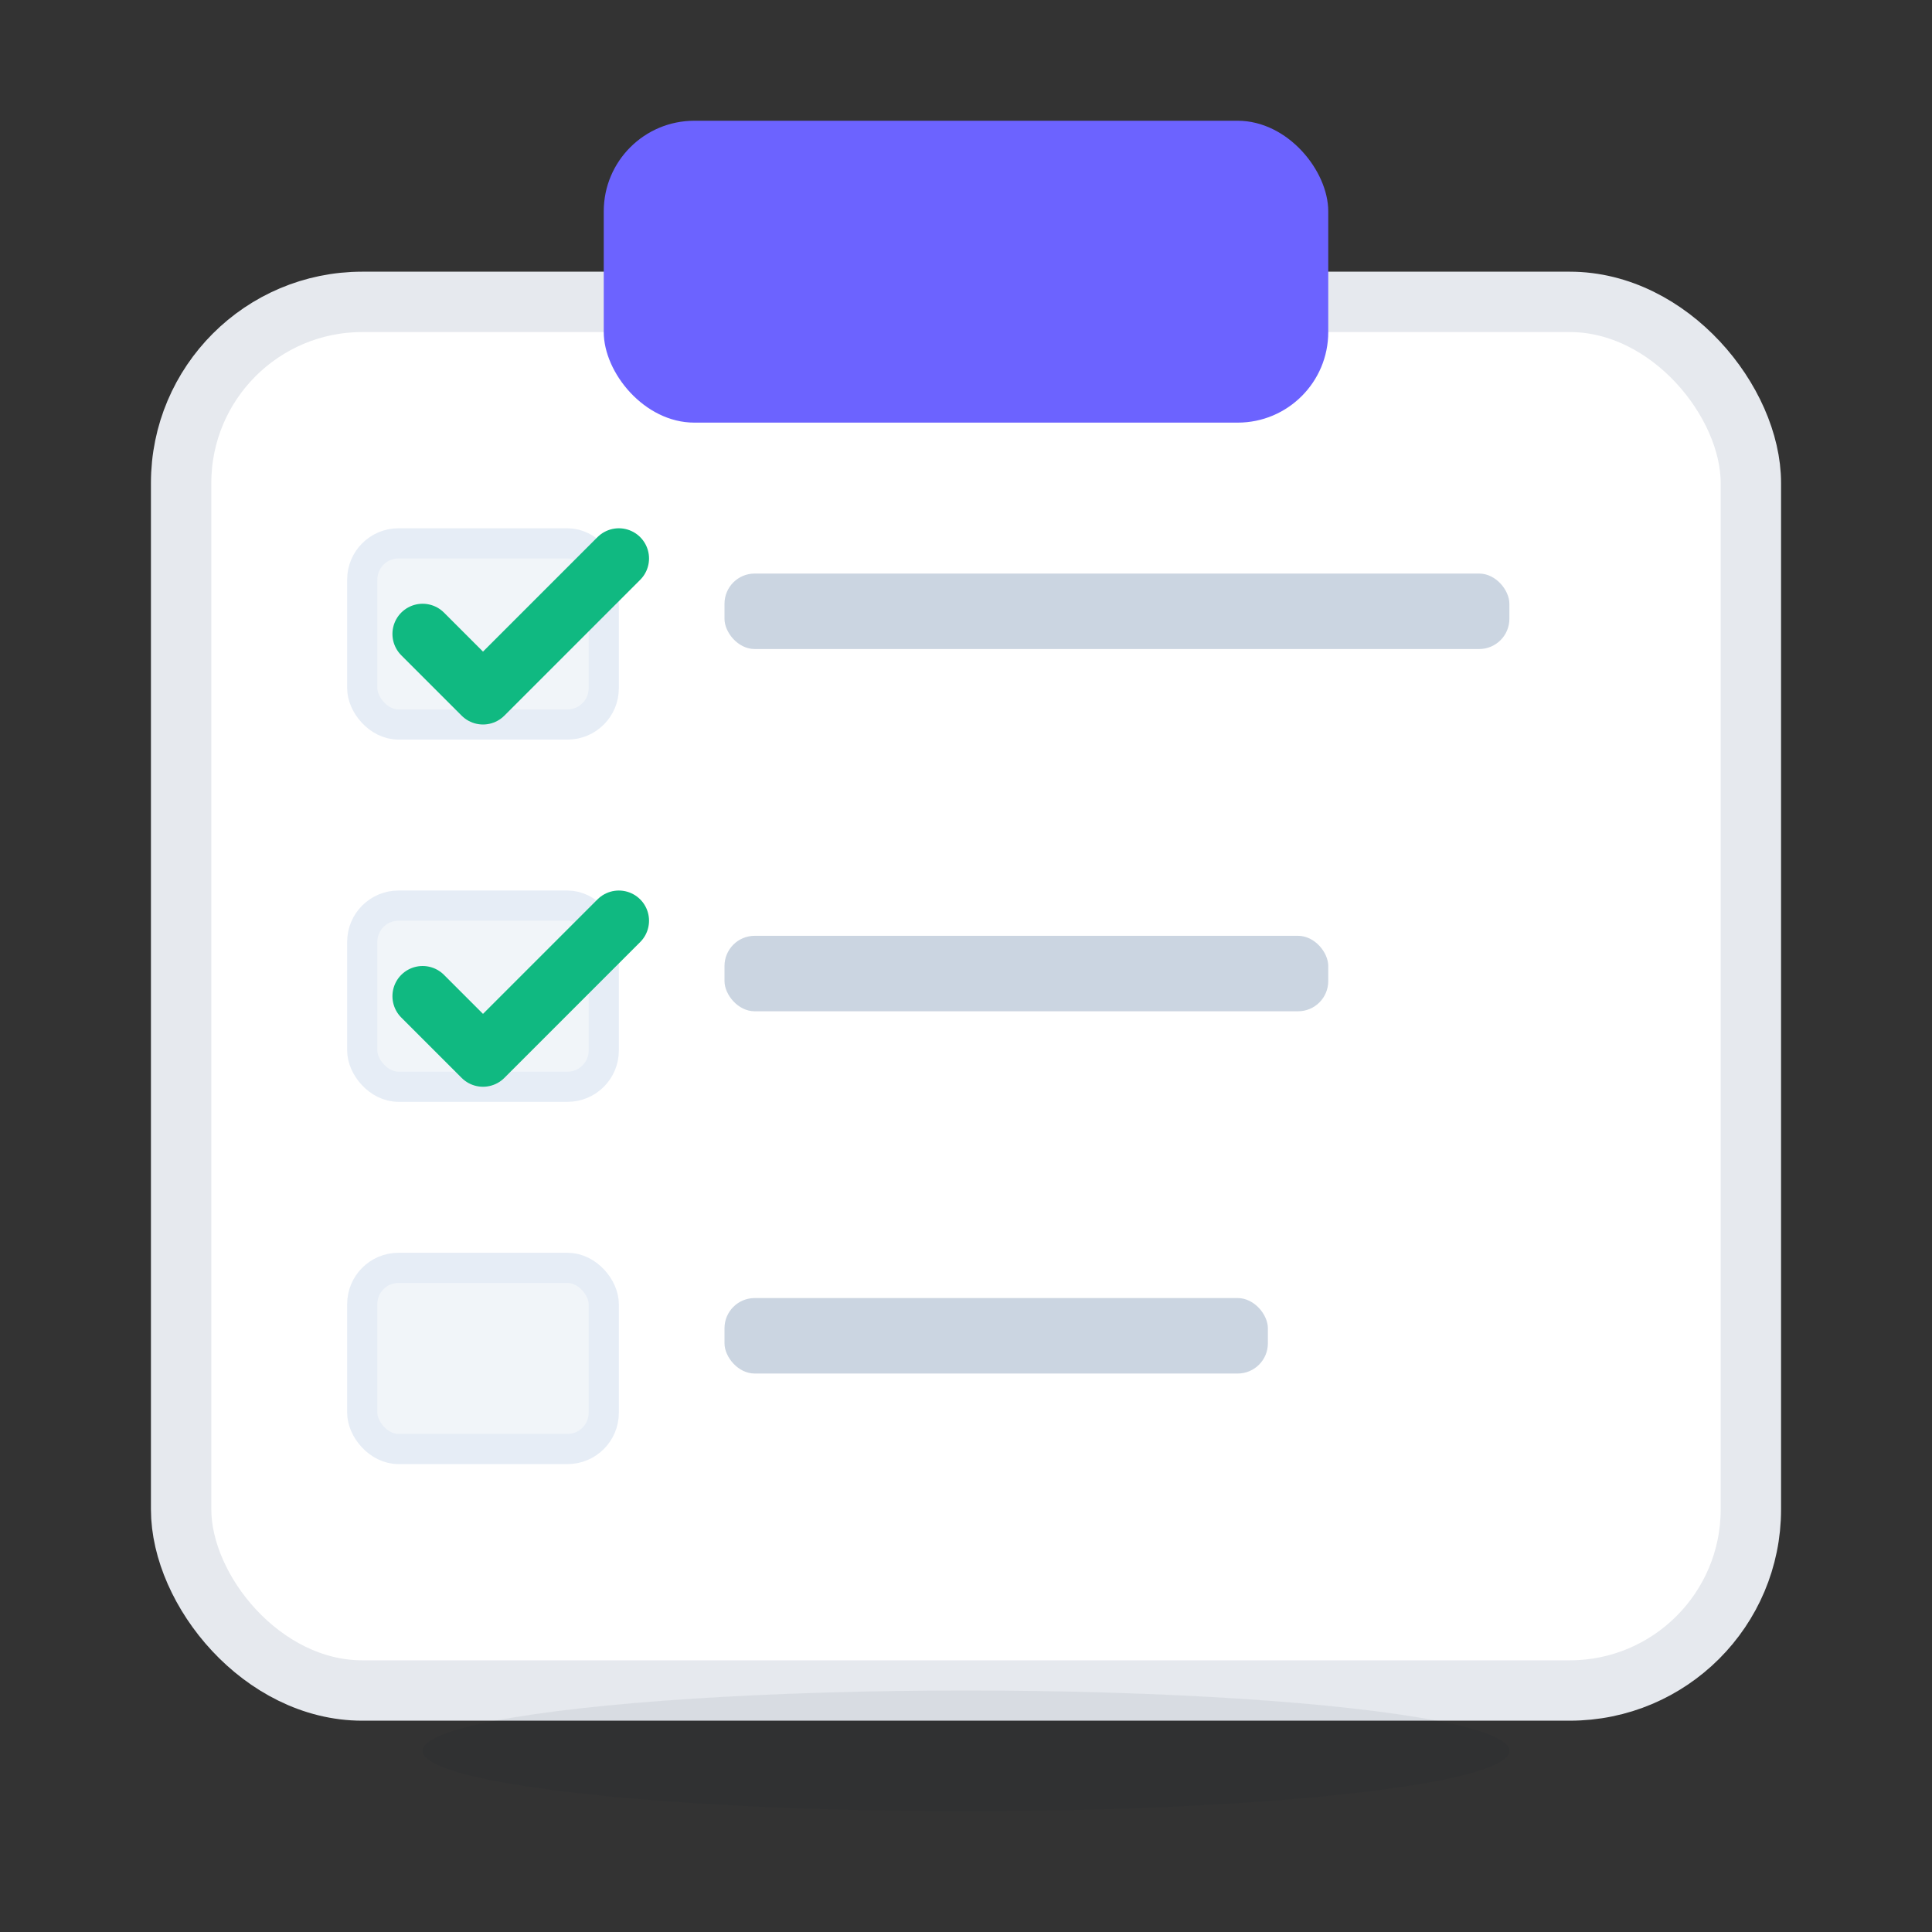 <?xml version="1.0" encoding="UTF-8"?>
<svg xmlns="http://www.w3.org/2000/svg" viewBox="0 0 64 64" width="64" height="64" role="img" aria-labelledby="title">
  <rect x="0" y="0" width="64" height="64" fill="#333333" stroke="none"/>
  <title id="title">To-do list icon</title>
  <!-- clipboard body -->
  <rect x="6" y="10" width="52" height="46" rx="6" fill="#ffffff" stroke="#e6e9ee" stroke-width="2"/>
  <!-- clip header -->
  <rect x="20" y="4" width="24" height="10" rx="3" fill="#6c63ff"/>
  <!-- checkboxes -->
  <rect x="12" y="18" width="8" height="6" rx="1.2" fill="#f1f5f9" stroke="#e6edf6"/>
  <rect x="12" y="30" width="8" height="6" rx="1.2" fill="#f1f5f9" stroke="#e6edf6"/>
  <rect x="12" y="42" width="8" height="6" rx="1.2" fill="#f1f5f9" stroke="#e6edf6"/>
  <!-- check marks -->
  <path d="M14 21 L16 23 L20.5 18.5" stroke="#10b981" stroke-width="2" stroke-linecap="round" stroke-linejoin="round" fill="none"/>
  <path d="M14 33 L16 35 L20.5 30.5" stroke="#10b981" stroke-width="2" stroke-linecap="round" stroke-linejoin="round" fill="none"/>
  <!-- text lines -->
  <rect x="24" y="19" width="26" height="2.5" rx="1" fill="#cbd5e1"/>
  <rect x="24" y="31" width="20" height="2.5" rx="1" fill="#cbd5e1"/>
  <rect x="24" y="43" width="18" height="2.5" rx="1" fill="#cbd5e1"/>
  <!-- subtle drop shadow -->
  <ellipse cx="32" cy="58" rx="18" ry="2" fill="rgba(16,24,40,0.06)"/>
</svg>